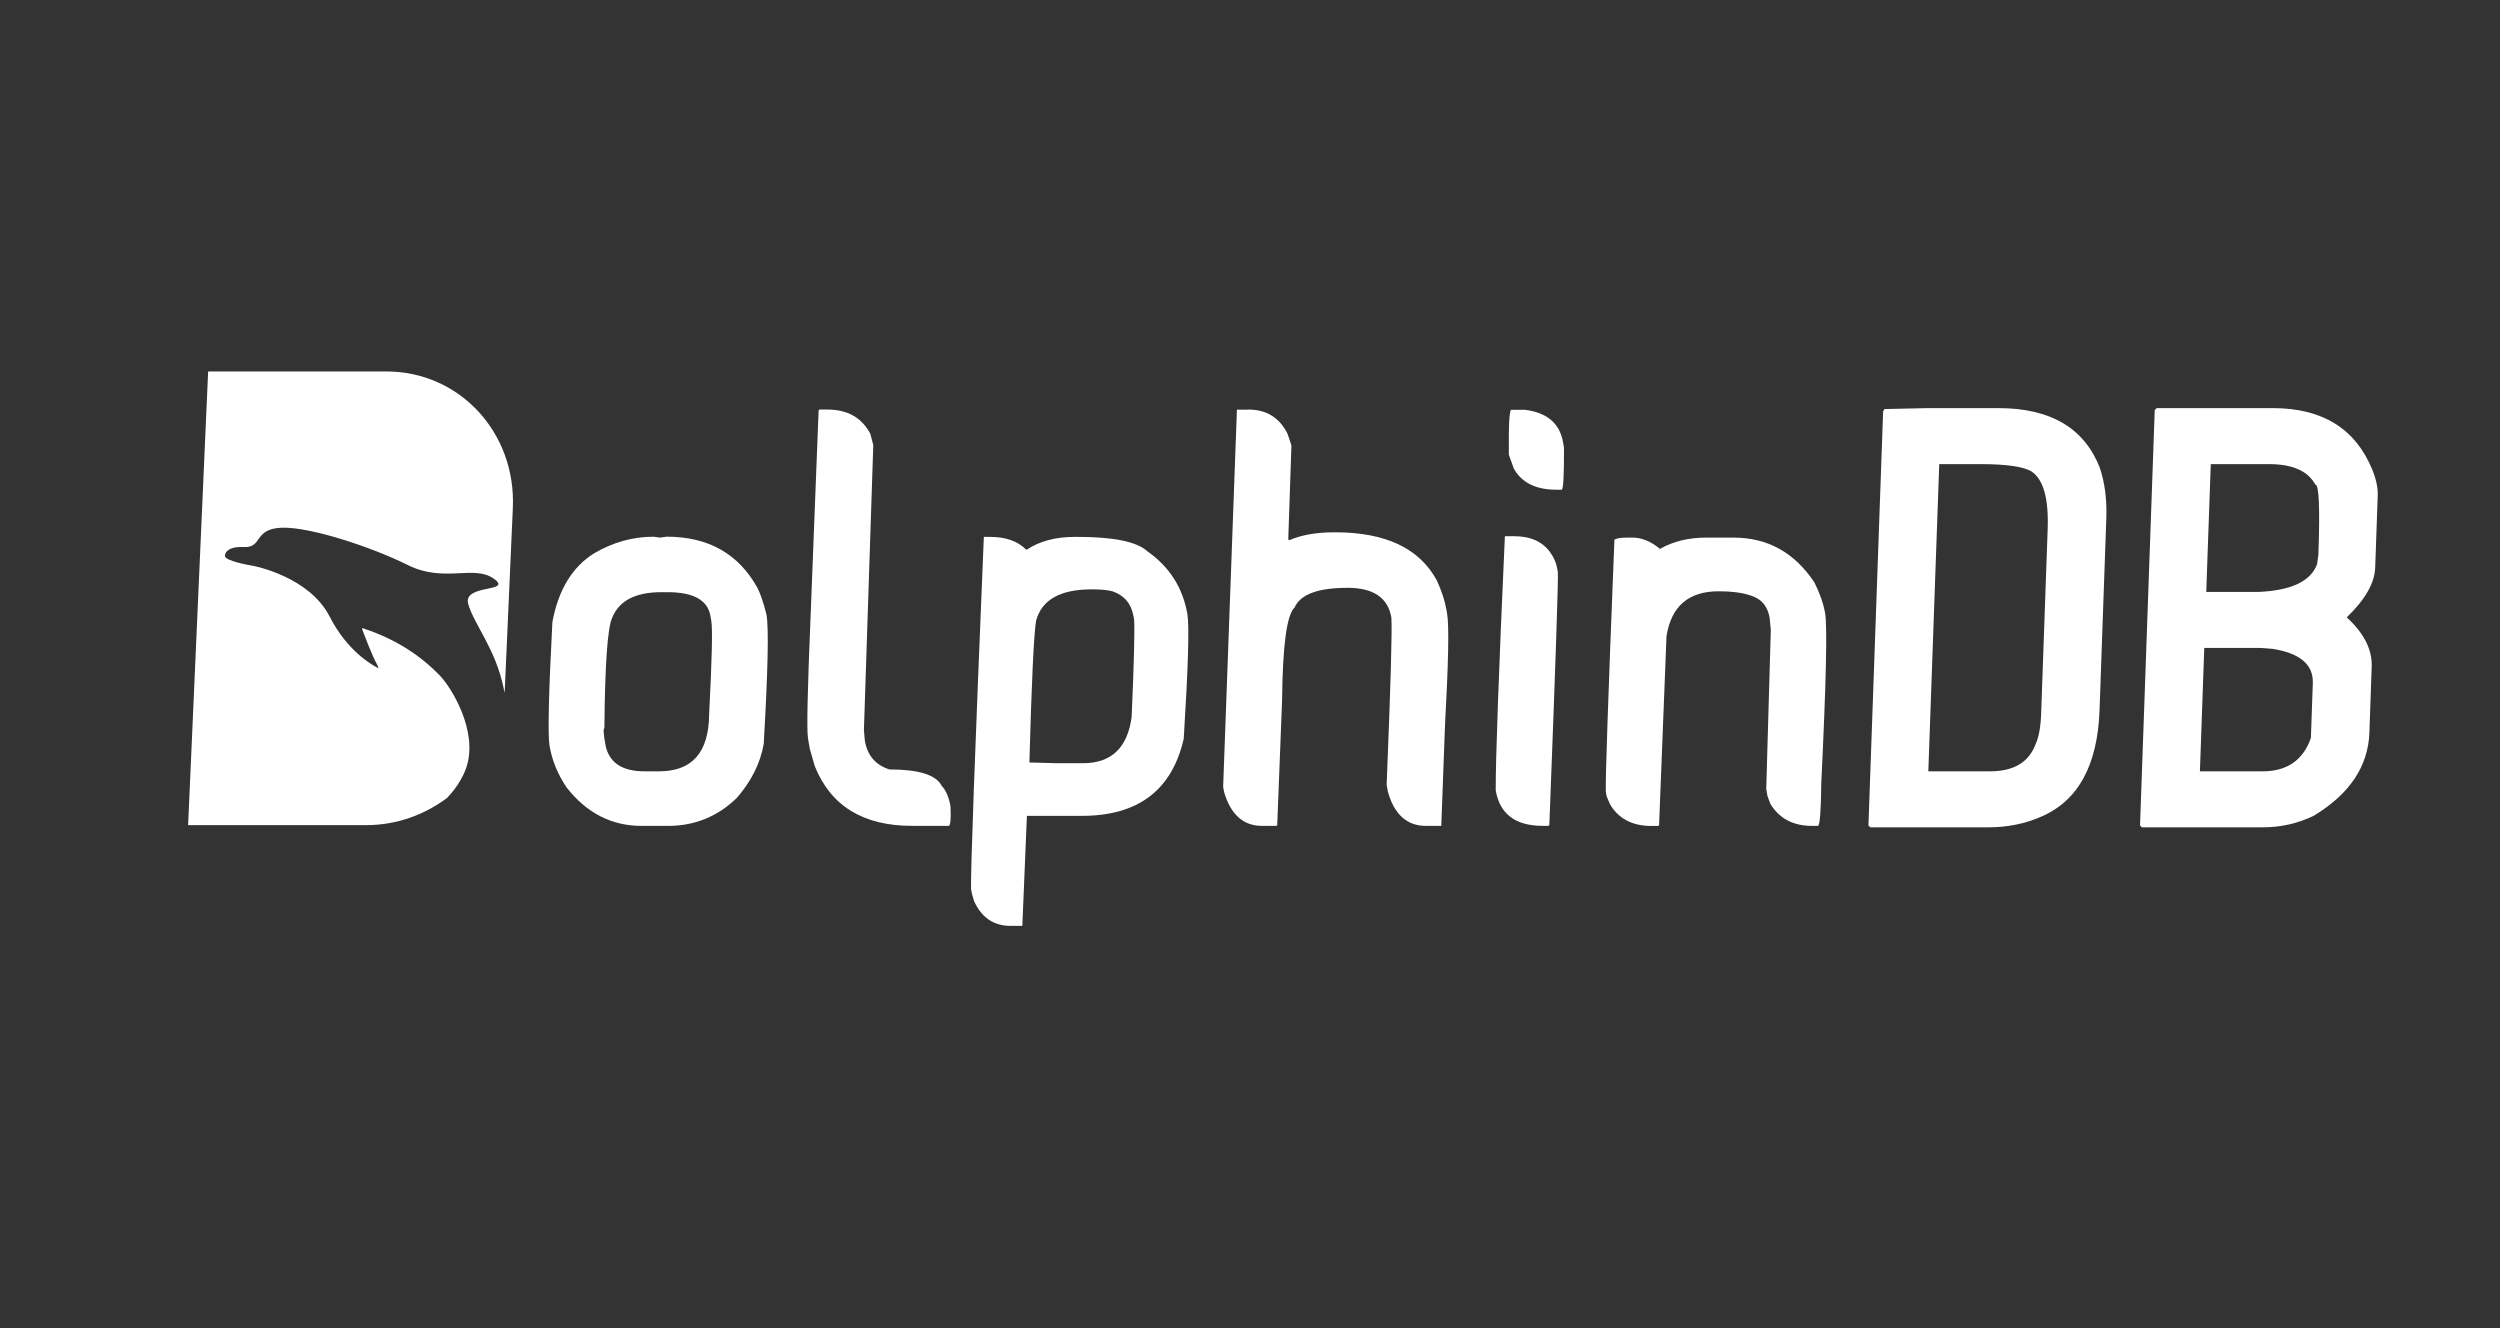 <?xml version="1.0" encoding="UTF-8" standalone="no"?>
<svg
   id="_图层_1"
   viewBox="0 0 453.54 240.94"
   version="1.1"
   sodipodi:docname="ddb.svg"
   inkscape:version="1.4 (86a8ad7, 2024-10-11)"
   xmlns:inkscape="http://www.inkscape.org/namespaces/inkscape"
   xmlns:sodipodi="http://sodipodi.sourceforge.net/DTD/sodipodi-0.dtd"
   xmlns="http://www.w3.org/2000/svg"
   xmlns:svg="http://www.w3.org/2000/svg">
  <rect x="0" y="0" width="453.54" height="240.94" fill="#333333" stroke="none"/>
  <sodipodi:namedview
     id="namedview9"
     pagecolor="#505050"
     bordercolor="#ffffff"
     borderopacity="1"
     inkscape:showpageshadow="0"
     inkscape:pageopacity="0"
     inkscape:pagecheckerboard="1"
     inkscape:deskcolor="#505050"
     inkscape:zoom="5.561415"
     inkscape:cx="218.73929"
     inkscape:cy="103.30105"
     inkscape:window-width="3840"
     inkscape:window-height="2126"
     inkscape:window-x="2869"
     inkscape:window-y="-11"
     inkscape:window-maximized="1"
     inkscape:current-layer="_图层_1" />
  <defs
     id="defs1">
    <style
       id="style1">.cls-1{fill:#fff;}</style>
  </defs>
  <path
     class="cls-1"
     d="m 70.13,67.39 h -32.37 l -3.631,82.3 h 32.37 c 5.39,0 10.445,-1.83 14.589,-4.92 2.156,-2.21 3.197,-4.51 3.566,-5.7 2.059,-6.49 -2.723,-14.31 -4.896,-16.55 -3.259,-3.38 -7.752,-6.53 -13.919,-8.54 -0.076,-0.02 -0.2,0 -0.153,0.13 0.344,0.92 1.758,4.7 2.765,6.54 0.147,0.27 0.311,0.63 0.112,0.53 -1.169,-0.59 -5.595,-3.12 -8.75,-9.31 -3.675,-7.2 -13.517,-9.16 -14.02,-9.24 -0.503,-0.08 -5.067,-0.86 -4.989,-1.81 0,0 -0.049,-1.74 3.407,-1.58 3.499,0.17 1.722,-3.27 6.816,-3.5 5.094,-0.23 16.426,3.51 22.974,6.78 6.558,3.27 11.958,-0.11 15.575,2.46 3.627,2.57 -5.672,0.9 -4.634,4.59 1.038,3.69 4.934,8.07 6.429,15.27 0.063,0.29 0.116,0.58 0.169,0.87 0.015,-0.26 0.031,-0.52 0.046,-0.78 L 93.037,92.14 C 93.637,78.47 83.37,67.39 70.1,67.39 Z"
     id="path1" />
  <path
     class="cls-1"
     d="m 118.543,97.36 1.159,0.17 1.231,-0.17 c 7.55,0 13.036,3.09 16.468,9.27 0.596,1.17 1.146,2.81 1.658,4.91 0.425,2.46 0.255,10.27 -0.509,23.44 -0.604,3.44 -2.215,6.68 -4.84,9.73 -3.482,3.41 -7.662,5.12 -12.522,5.12 h -4.78 c -5.45,0 -9.998,-2.33 -13.637,-7 -1.584,-2.35 -2.611,-4.85 -3.073,-7.51 -0.333,-1.93 -0.171,-9.42 0.514,-22.48 1.084,-5.81 3.591,-9.97 7.55,-12.45 3.424,-2.01 7.014,-3.02 10.794,-3.02 z m -8.733,37.62 c 0.576,3.3 2.949,4.95 7.109,4.95 h 2.68 c 5.98,0 9.001,-3.45 9.049,-10.36 0.51,-9.87 0.645,-15.5 0.394,-16.9 l -0.165,-0.96 c -0.497,-2.85 -3.097,-4.28 -7.797,-4.28 h -1.09 c -4.7,0 -7.668,1.54 -8.918,4.61 -0.844,1.73 -1.323,8.43 -1.429,20.09 -0.22,0 -0.168,0.95 0.167,2.85 z"
     id="path2" />
  <path
     class="cls-1"
     d="m 150.121,74.3 c 3.63,0 6.222,1.47 7.772,4.4 l 0.503,1.93 0.029,0.17 -1.697,51.66 0.173,1.93 c 0.468,2.68 1.957,4.42 4.471,5.2 5.28,0 8.431,0.98 9.443,2.94 0.791,0.84 1.326,2.08 1.62,3.73 0.112,2.38 -0.009,3.56 -0.339,3.56 h -6.67 c -8.86,0 -14.738,-3.62 -17.624,-10.86 l -0.889,-3.1 c 0,0 -0.335,-1.97 -0.335,-1.97 -0.241,-1.4 -0.081,-8.86 0.49,-22.39 l 1.442,-37.03 0.141,-0.17 z"
     id="path3" />
  <path
     class="cls-1"
     d="m 179.575,97.4 c 2.88,0 5.071,0.77 6.572,2.31 h 0.13 c 2.328,-1.54 5.228,-2.31 8.698,-2.31 h 0.46 c 6.63,0 10.872,0.88 12.747,2.64 3.983,2.8 6.397,6.58 7.227,11.36 0.368,2.12 0.15,9.66 -0.66,22.6 -2.112,9.34 -8.273,14.01 -18.473,14.01 h -9.98 l -0.827,19.96 h -2.14 c -3.05,0 -5.25,-1.5 -6.617,-4.49 l -0.396,-1.38 c 0,0 -0.145,-0.75 -0.145,-0.75 -0.125,-2.46 0.651,-23.78 2.313,-63.95 z m 7.166,40.93 h 0.17 l 4.807,0.13 h 4.74 c 5.17,0 8.114,-2.81 8.843,-8.43 0.412,-9.48 0.564,-15.33 0.452,-17.57 l -0.111,-0.63 c -0.405,-2.32 -1.691,-3.84 -3.86,-4.57 -0.903,-0.22 -2.057,-0.34 -3.457,-0.34 h -0.29 c -5.7,0 -9.065,1.9 -10.076,5.7 -0.405,2.46 -0.807,11.03 -1.211,25.7 z"
     id="path4" />
  <path
     class="cls-1"
     d="m 226.481,74.3 c 3.27,0 5.642,1.47 7.102,4.4 l 0.702,2.1 -0.575,17.07 0.187,0.13 c 2.178,-0.95 4.91,-1.43 8.18,-1.43 h 0.17 c 9.14,0 15.287,2.92 18.432,8.76 0.873,1.93 1.439,3.66 1.711,5.2 l 0.139,0.8 c 0.372,2.1 0.246,8.81 -0.378,20.13 l -0.682,18.37 h -2.77 c -3.44,0 -5.738,-2.05 -6.906,-6.16 l -0.233,-1.3 c 0.73,-18.03 1.018,-28.15 0.854,-30.36 -0.627,-3.58 -3.27,-5.37 -7.94,-5.37 -5.37,0 -8.569,1.19 -9.609,3.56 -1.424,1.31 -2.174,6.89 -2.273,16.73 l -0.882,22.73 -0.141,0.17 h -2.6 c -3.41,0 -5.708,-2.05 -6.906,-6.16 l -0.165,-0.96 2.499,-68.39 h 2.1 z"
     id="path5" />
  <path
     class="cls-1"
     d="m 274.77,97.28 c 2.85,0 4.992,0.95 6.407,2.85 0.692,0.95 1.128,1.91 1.299,2.89 l 0.135,0.75 c 0.129,0.73 -0.386,16.02 -1.534,45.88 l -0.141,0.17 h -1.09 c -4.92,0 -7.754,-2.14 -8.498,-6.41 -0.024,-5.56 0.526,-20.94 1.662,-46.13 z m -0.578,-22.94 h 2.43 c 4.033,0.5 6.348,2.47 6.945,5.91 l 0.165,0.96 c 0.019,5.09 -0.122,7.63 -0.422,7.63 h -0.96 c -3.72,0 -6.284,-1.27 -7.715,-3.82 l -0.903,-2.52 c -0.063,-5.45 0.094,-8.18 0.454,-8.18 z"
     id="path6" />
  <path
     class="cls-1"
     d="m 294.912,97.53 h 1.26 c 1.68,0 3.338,0.69 4.968,2.05 2.387,-1.37 5.192,-2.05 8.402,-2.05 h 4.95 c 6.18,0 11.067,2.71 14.674,8.14 0.982,1.96 1.635,3.82 1.94,5.58 0.412,2.38 0.184,12.64 -0.694,30.78 -0.052,4.84 -0.237,7.44 -0.563,7.8 h -1.09 c -3.44,0 -5.961,-1.33 -7.571,-3.98 l -0.54,-1.43 -0.223,-1.3 0.827,-28.85 -0.217,-2.22 c -0.335,-1.9 -1.299,-3.17 -2.895,-3.82 -1.564,-0.64 -3.685,-0.96 -6.375,-0.96 -5.42,0 -8.573,2.71 -9.436,8.14 l -1.346,34.26 -0.141,0.17 h -1.26 c -3.47,0 -5.981,-1.33 -7.531,-3.98 l -0.59,-1.43 -0.139,-0.8 c -0.1,-1.85 0.417,-17.1 1.561,-45.75 0.437,-0.22 1.113,-0.34 2.033,-0.34 z"
     id="path7" />
  <path
     class="cls-1"
     d="m 391.256,74.04 h 21.09 c 8.95,0 14.954,3.71 18.011,11.13 0.72,1.78 1.053,3.36 0.999,4.74 l -0.459,13.08 c -0.1,2.79 -1.827,5.8 -5.166,9.01 3.127,2.85 4.645,5.84 4.532,8.97 l -0.419,11.93 c -0.215,6.12 -3.576,11.14 -10.059,15.07 -2.876,1.41 -5.982,2.12 -9.302,2.12 h -21.91 l -0.338,-0.34 2.668,-75.37 0.363,-0.34 z m 8.633,43.5 -0.79,22.39 h 11.39 c 4.42,0 7.331,-2.02 8.745,-6.05 l 0.347,-9.95 c 0.117,-3.36 -2.317,-5.43 -7.314,-6.22 l -2.159,-0.17 z m 1.18,-33.34 -0.82,23.19 h 9.4 c 5.988,-0.25 9.557,-1.93 10.705,-5.04 l 0.237,-1.65 c 0.297,-8.52 0.125,-12.78 -0.545,-12.78 -1.351,-2.48 -4.157,-3.72 -8.397,-3.72 h -10.57 z"
     id="path8" />
  <path
     class="cls-1"
     d="m 349.656,74.04 h 12.91 c 9.41,0 15.532,3.6 18.364,10.79 0.916,2.74 1.307,5.78 1.191,9.14 l -1.231,34.87 c -0.355,9.99 -3.872,16.42 -10.556,19.3 -2.937,1.3 -6.141,1.95 -9.641,1.95 h -21.39 l -0.338,-0.34 2.667,-75.2 0.181,-0.17 0.001,-0.17 z m 2.153,10.16 -1.98,55.73 h 11.22 c 4.27,0 7.01,-1.64 8.232,-4.91 0.596,-1.27 0.941,-3.17 1.023,-5.71 l 1.177,-33.35 c 0.196,-5.56 -0.792,-9.04 -2.966,-10.45 -1.499,-0.87 -4.556,-1.31 -9.176,-1.31 h -7.54 z"
     id="path9" />
</svg>
